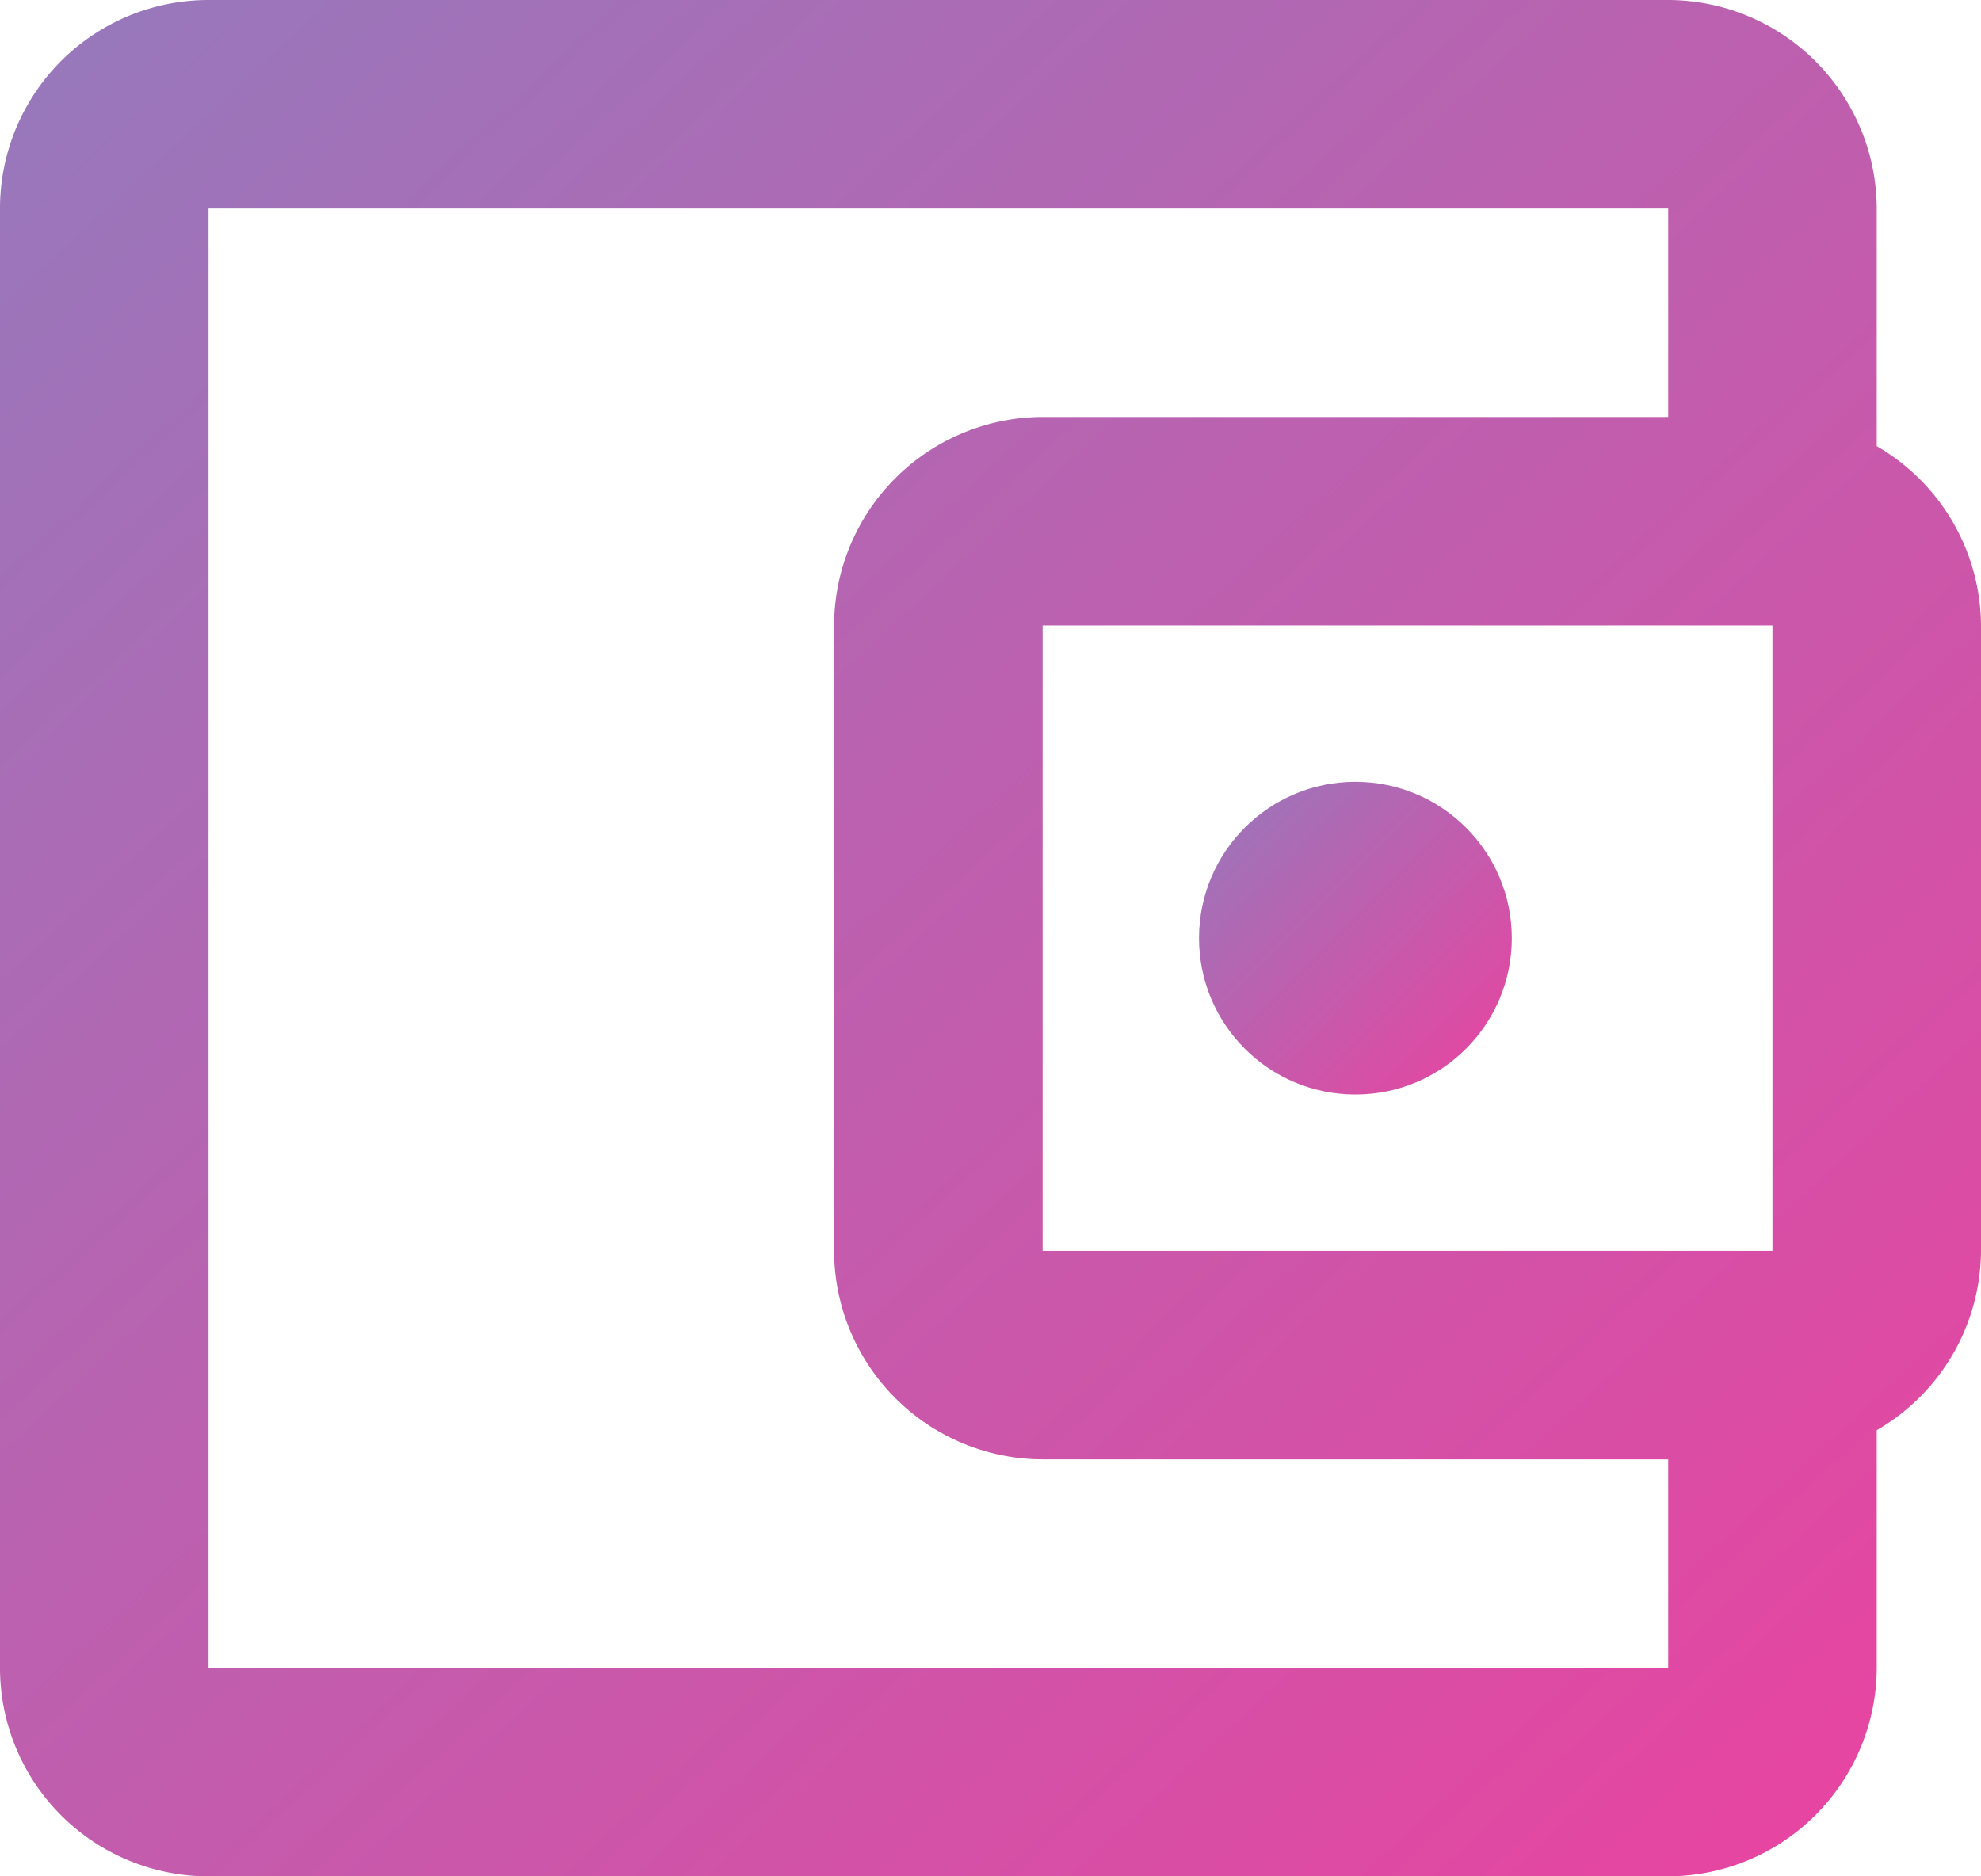 <svg id="account-balance" xmlns="http://www.w3.org/2000/svg" xmlns:xlink="http://www.w3.org/1999/xlink" width="107.456" height="101.8" viewBox="0 0 107.456 101.8">
  <defs>
    <linearGradient id="linear-gradient" x2="1" y2="1" gradientUnits="objectBoundingBox">
      <stop offset="0" stop-color="#9679bc"/>
      <stop offset="1" stop-color="#eb429f"/>
    </linearGradient>
  </defs>
  <path id="Path_35" data-name="Path 35" d="M104.8,27.206V14.311A11.344,11.344,0,0,0,93.489,3H14.311A11.308,11.308,0,0,0,3,14.311V93.489A11.308,11.308,0,0,0,14.311,104.8H93.489A11.344,11.344,0,0,0,104.8,93.489V80.594a11.315,11.315,0,0,0,5.656-9.728V36.933A11.315,11.315,0,0,0,104.8,27.206Zm-5.656,9.728V70.867H59.556V36.933ZM14.311,93.489V14.311H93.489V25.622H59.556A11.344,11.344,0,0,0,48.244,36.933V70.867A11.344,11.344,0,0,0,59.556,82.178H93.489V93.489Z" transform="translate(-3 -3)" fill="url(#linear-gradient)"/>
  <circle id="Ellipse_10" data-name="Ellipse 10" cx="8.483" cy="8.483" r="8.483" transform="translate(65.039 42.417)" fill="url(#linear-gradient)"/>
</svg>
